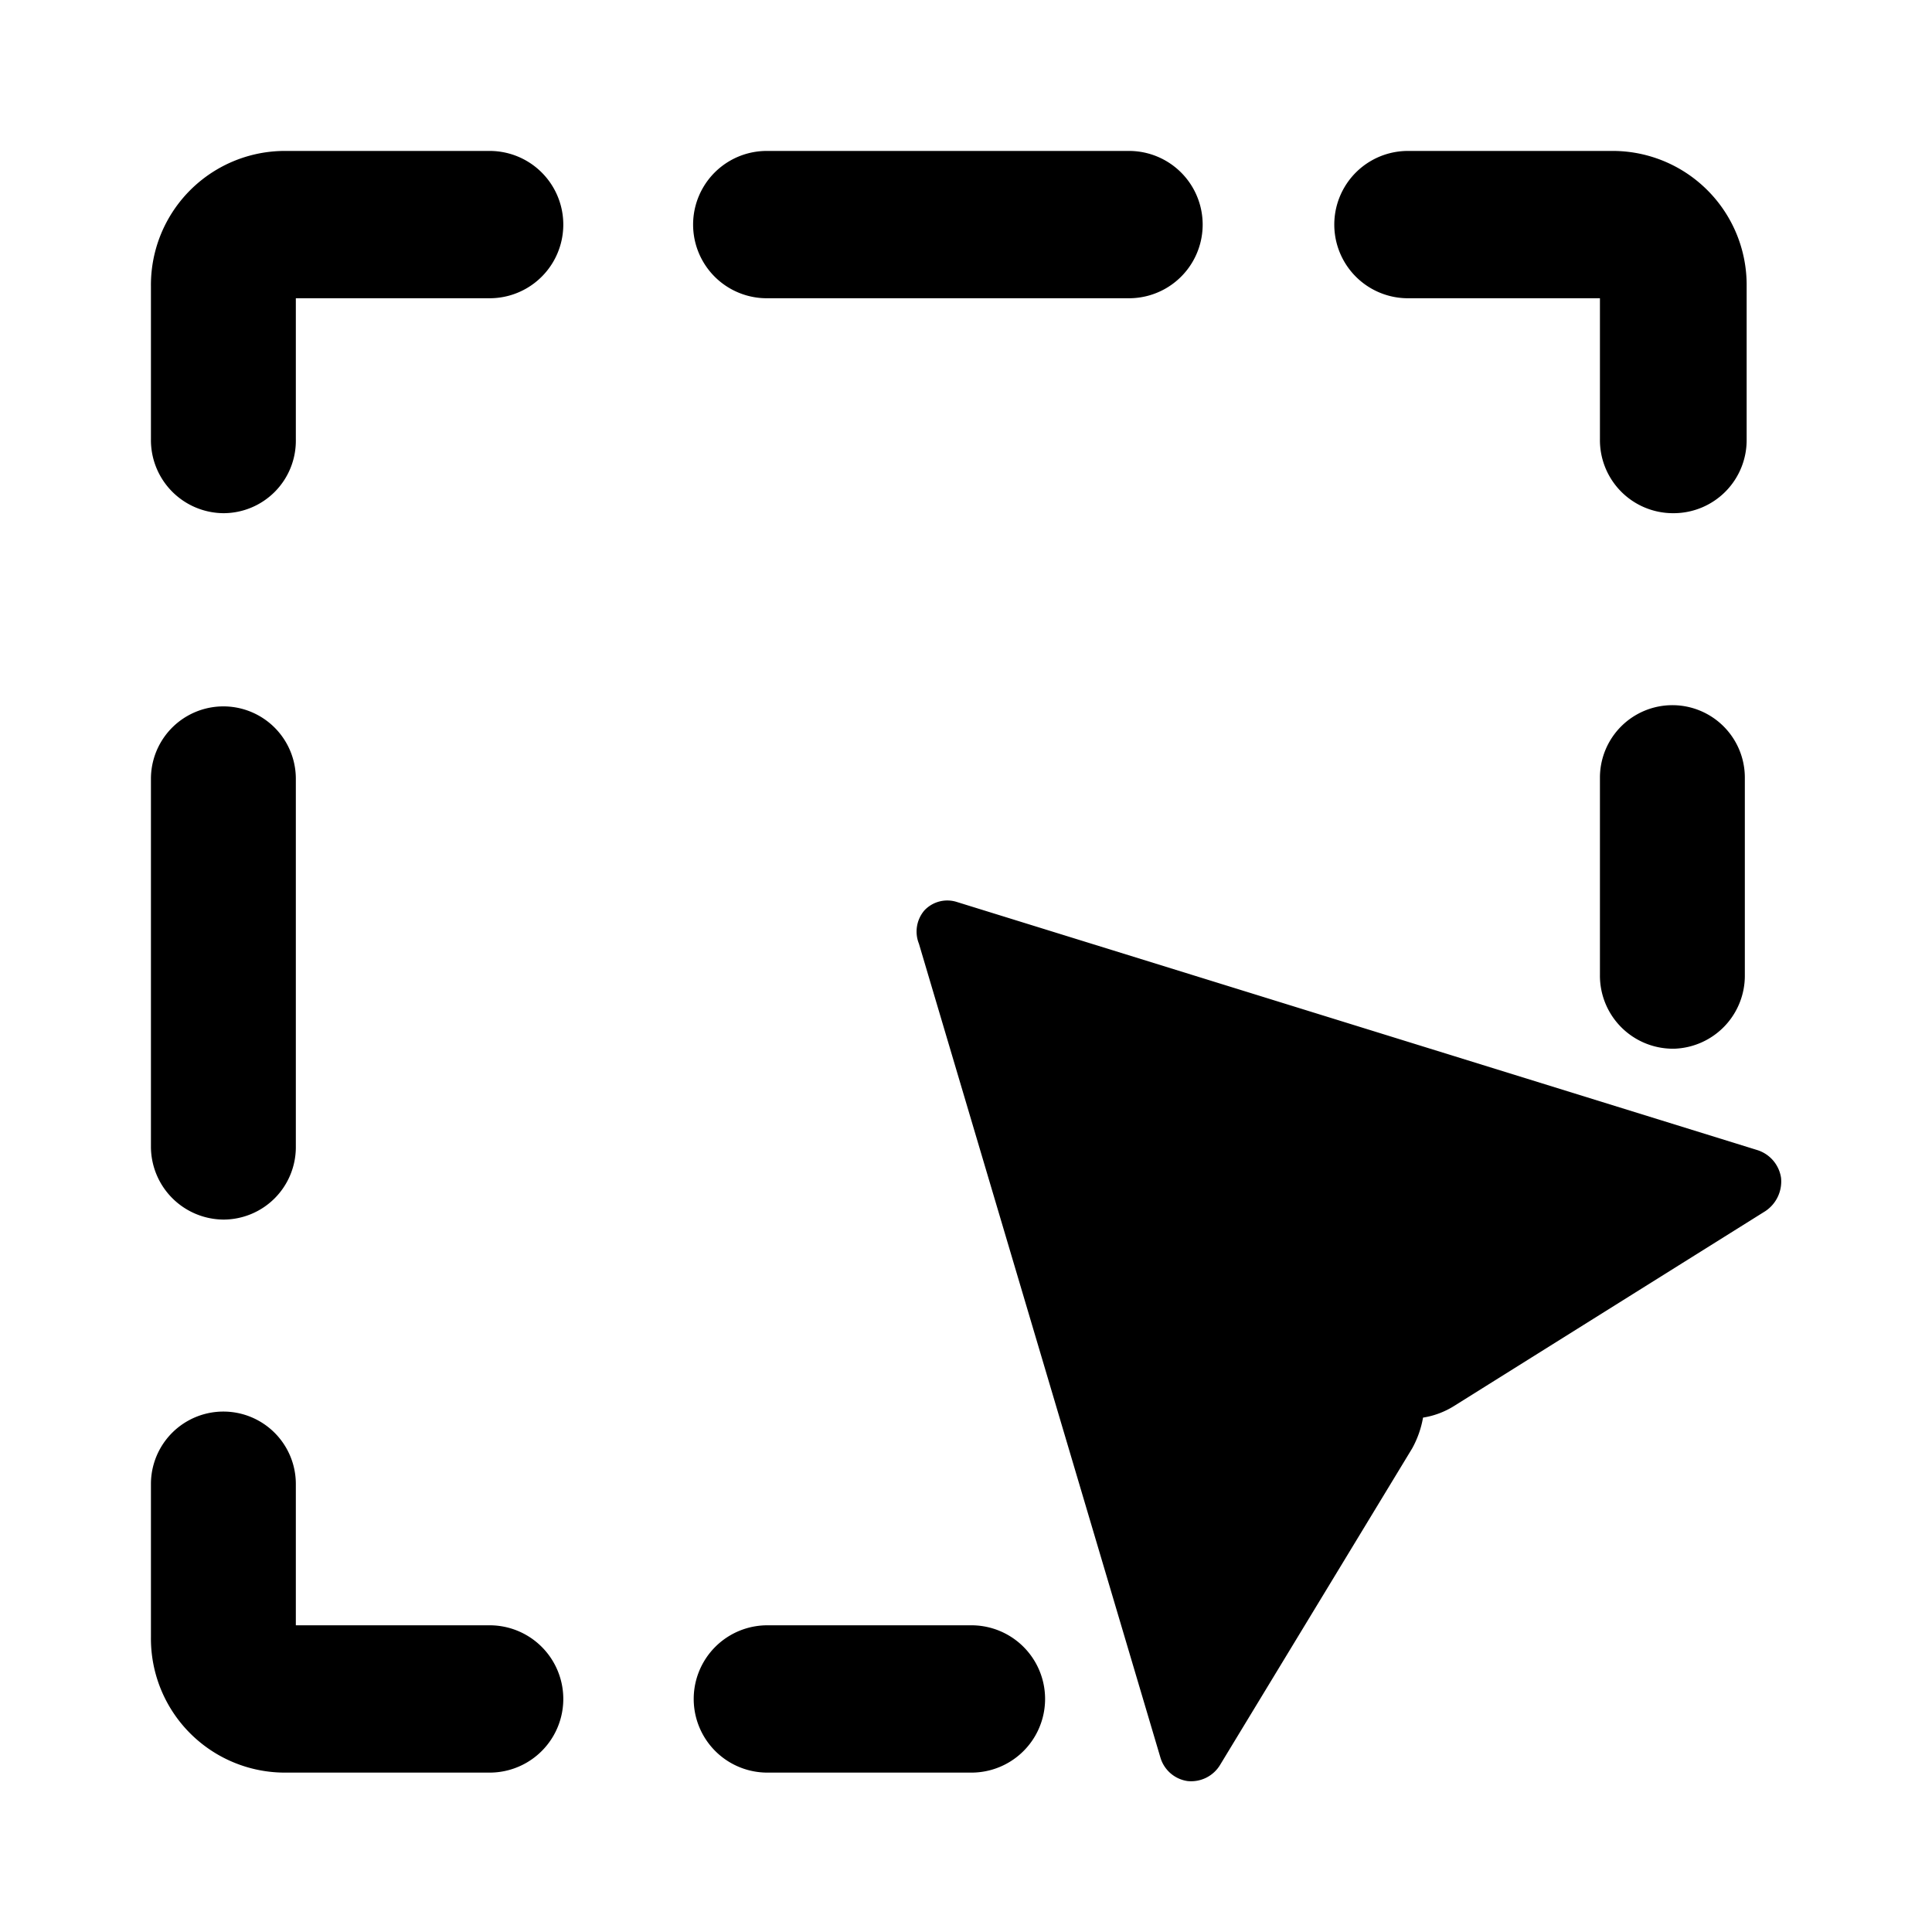 <svg xmlns="http://www.w3.org/2000/svg" fill="currentColor" aria-hidden="true" viewBox="0 0 32 32">
    <path d="M16.09 29.36h-3.38a1.22 1.22 0 010-2.44h3.38a1.22 1.22 0 010 2.44zm-8 0H4.7a2.22 2.22 0 01-2.2-2.24v-2.54a1.2 1.2 0 112.4 0v2.34h3.21a1.22 1.22 0 010 2.44zM3.7 20.2A1.21 1.21 0 012.5 19v-6.1a1.2 1.2 0 112.4 0V19a1.2 1.2 0 01-1.2 1.2zm24-2.83a1.21 1.21 0 01-1.2-1.22v-3.27a1.2 1.2 0 112.4 0v3.27a1.21 1.21 0 01-1.17 1.22zm0-8.87a1.21 1.21 0 01-1.2-1.22V4.94h-3.18a1.22 1.22 0 010-2.44h3.41a2.22 2.22 0 012.2 2.24v2.54a1.21 1.21 0 01-1.2 1.22zm-24 0a1.21 1.21 0 01-1.2-1.22V4.74A2.22 2.22 0 014.7 2.5h3.41a1.22 1.22 0 010 2.44H4.9v2.34A1.2 1.2 0 013.7 8.5zm15-3.56h-6a1.22 1.22 0 010-2.44h6a1.22 1.22 0 010 2.44zm-3.39 10.14a.52.52 0 01.54-.14l13.26 4.11a.57.57 0 01.39.46.59.59 0 01-.26.55l-5.16 3.23a1.37 1.37 0 01-.51.19 1.64 1.64 0 01-.18.51l-3.18 5.24a.56.56 0 01-.54.27.55.55 0 01-.45-.39l-4-13.48a.54.54 0 01.09-.55z"/>
</svg>
